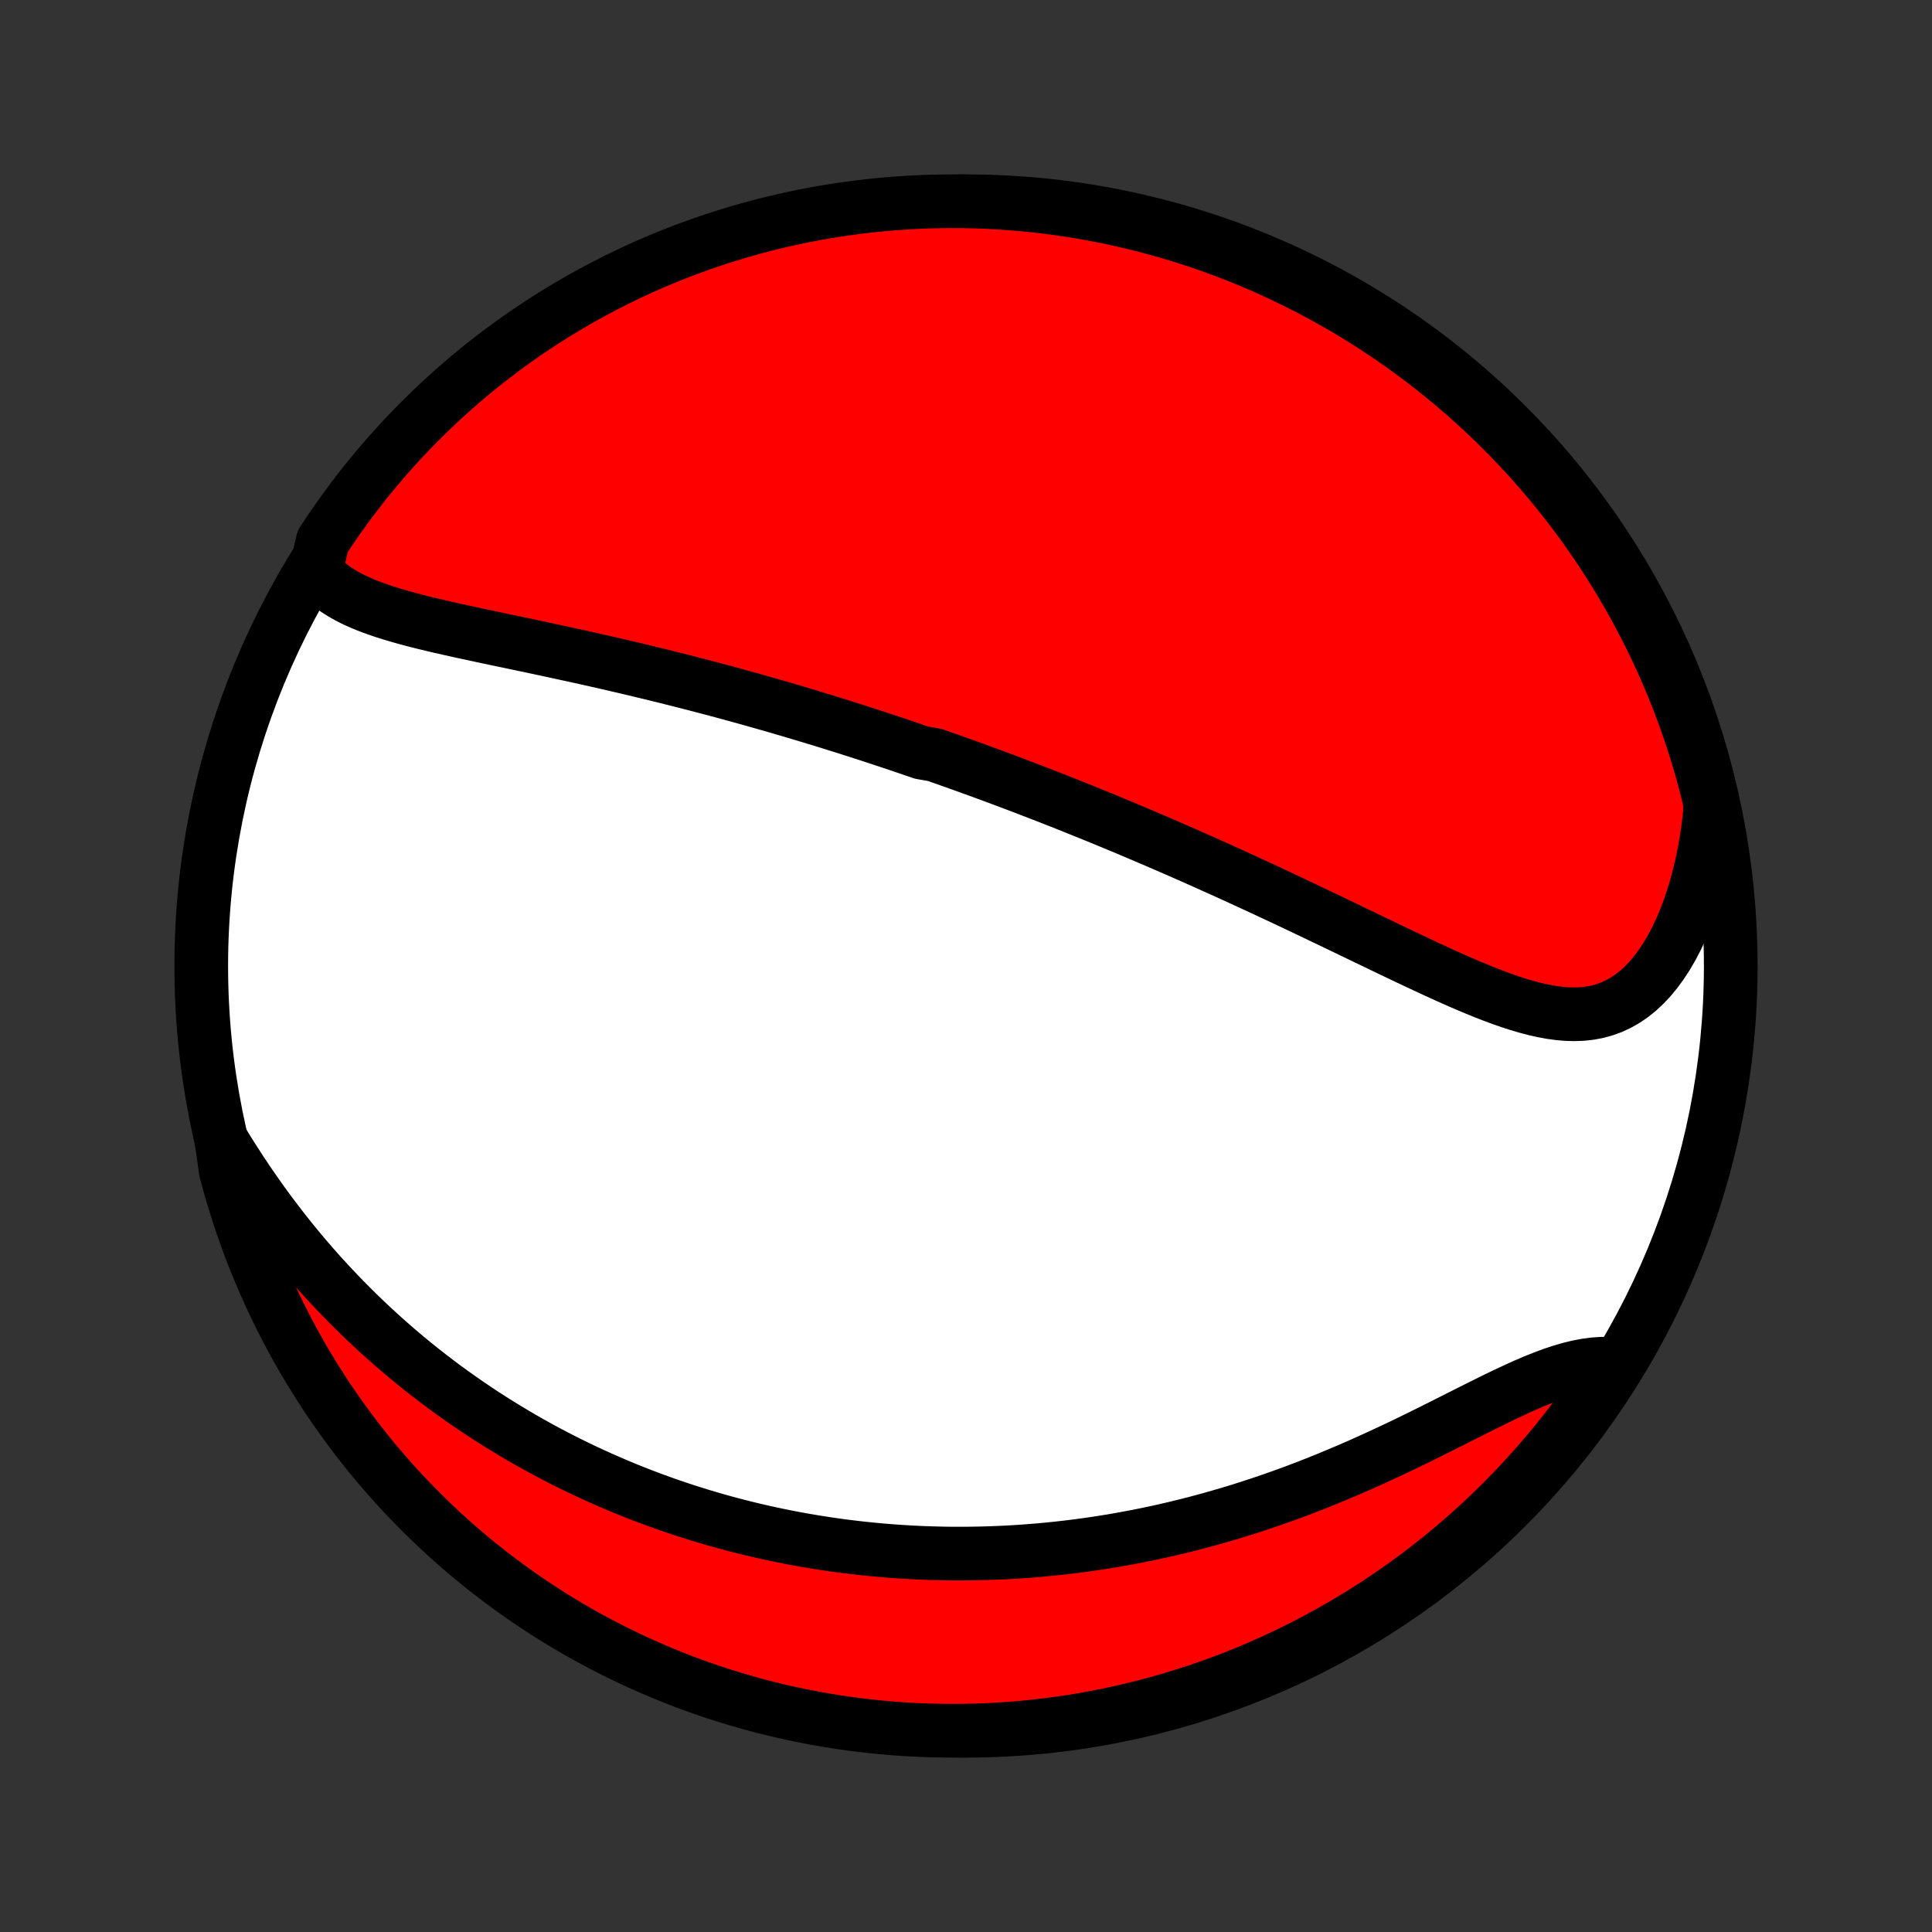 <?xml version="1.0" encoding="utf-8" standalone="no"?>
<!DOCTYPE svg PUBLIC "-//W3C//DTD SVG 1.1//EN"
  "http://www.w3.org/Graphics/SVG/1.1/DTD/svg11.dtd">
<!-- Created with matplotlib (http://matplotlib.org/) -->
<svg height="72pt" version="1.1" viewBox="0 0 72 72" width="72pt" xmlns="http://www.w3.org/2000/svg" xmlns:xlink="http://www.w3.org/1999/xlink">
 <rect x="0" y="0" width="72" height="72" fill="#333333" stroke="none"/>
 <defs>
  <style type="text/css">
*{stroke-linecap:butt;stroke-linejoin:round;}
  </style>
 </defs>
 <g id="figure_1">
  <g id="patch_1">
   <path d="
M0 72
L72 72
L72 0
L0 0
z
" style="fill:none;"/>
  </g>
  <g id="axes_1">
   <g id="PatchCollection_1">
    <defs>
     <path d="
M36 -7.5
C43.558 -7.5 50.808 -10.503 56.153 -15.848
C61.497 -21.192 64.5 -28.442 64.5 -36
C64.5 -43.558 61.497 -50.808 56.153 -56.153
C50.808 -61.497 43.558 -64.5 36 -64.5
C28.442 -64.5 21.192 -61.497 15.848 -56.153
C10.503 -50.808 7.5 -43.558 7.5 -36
C7.5 -28.442 10.503 -21.192 15.848 -15.848
C21.192 -10.503 28.442 -7.5 36 -7.5
z
" id="C0_0_a811fe30f3"/>
     <path d="
M11.771 -50.719
L11.939 -50.523
L12.123 -50.342
L12.323 -50.175
L12.536 -50.02
L12.761 -49.878
L12.998 -49.745
L13.246 -49.623
L13.503 -49.508
L13.768 -49.401
L14.04 -49.301
L14.319 -49.206
L14.604 -49.117
L14.894 -49.031
L15.188 -48.949
L15.486 -48.87
L15.787 -48.794
L16.091 -48.721
L16.397 -48.649
L16.705 -48.579
L17.014 -48.51
L17.324 -48.442
L17.635 -48.375
L17.947 -48.308
L18.258 -48.242
L18.57 -48.176
L18.881 -48.111
L19.192 -48.046
L19.502 -47.98
L19.811 -47.915
L20.119 -47.85
L20.426 -47.784
L20.732 -47.718
L21.036 -47.652
L21.339 -47.586
L21.64 -47.52
L21.94 -47.453
L22.239 -47.386
L22.535 -47.319
L22.83 -47.251
L23.123 -47.183
L23.415 -47.115
L23.705 -47.046
L23.992 -46.977
L24.279 -46.908
L24.563 -46.838
L24.845 -46.769
L25.126 -46.698
L25.405 -46.628
L25.683 -46.557
L25.958 -46.486
L26.232 -46.414
L26.504 -46.343
L26.775 -46.271
L27.044 -46.199
L27.311 -46.126
L27.577 -46.053
L27.842 -45.98
L28.105 -45.906
L28.366 -45.832
L28.627 -45.758
L28.885 -45.684
L29.143 -45.609
L29.399 -45.534
L29.655 -45.458
L29.909 -45.382
L30.162 -45.306
L30.414 -45.23
L30.665 -45.153
L30.915 -45.076
L31.164 -44.998
L31.413 -44.92
L31.66 -44.842
L31.907 -44.763
L32.153 -44.684
L32.399 -44.605
L32.644 -44.525
L32.888 -44.444
L33.132 -44.363
L33.376 -44.282
L33.619 -44.2
L33.862 -44.117
L34.104 -44.034
L34.347 -43.951
L34.831 -43.867
L35.073 -43.782
L35.315 -43.697
L35.557 -43.611
L35.799 -43.525
L36.042 -43.438
L36.284 -43.35
L36.527 -43.262
L36.77 -43.173
L37.014 -43.083
L37.258 -42.992
L37.502 -42.901
L37.747 -42.809
L37.992 -42.716
L38.238 -42.622
L38.485 -42.527
L38.732 -42.432
L38.98 -42.336
L39.229 -42.238
L39.479 -42.14
L39.73 -42.041
L39.982 -41.94
L40.234 -41.839
L40.488 -41.736
L40.743 -41.633
L40.999 -41.529
L41.257 -41.423
L41.515 -41.316
L41.775 -41.208
L42.036 -41.099
L42.298 -40.988
L42.562 -40.876
L42.827 -40.763
L43.094 -40.649
L43.363 -40.533
L43.632 -40.416
L43.904 -40.298
L44.177 -40.178
L44.452 -40.057
L44.728 -39.934
L45.006 -39.81
L45.286 -39.684
L45.568 -39.557
L45.851 -39.429
L46.136 -39.299
L46.423 -39.167
L46.711 -39.034
L47.002 -38.9
L47.294 -38.764
L47.587 -38.627
L47.883 -38.488
L48.18 -38.348
L48.479 -38.206
L48.779 -38.063
L49.082 -37.919
L49.385 -37.774
L49.691 -37.628
L49.997 -37.48
L50.305 -37.332
L50.615 -37.183
L50.925 -37.034
L51.237 -36.884
L51.55 -36.733
L51.863 -36.583
L52.178 -36.433
L52.493 -36.283
L52.808 -36.134
L53.124 -35.986
L53.441 -35.839
L53.757 -35.694
L54.073 -35.552
L54.389 -35.412
L54.705 -35.276
L55.02 -35.144
L55.334 -35.016
L55.648 -34.894
L55.96 -34.778
L56.27 -34.67
L56.579 -34.57
L56.886 -34.479
L57.191 -34.399
L57.493 -34.331
L57.792 -34.275
L58.089 -34.234
L58.382 -34.209
L58.672 -34.201
L58.957 -34.211
L59.238 -34.241
L59.514 -34.292
L59.786 -34.366
L60.051 -34.462
L60.311 -34.581
L60.564 -34.724
L60.811 -34.891
L61.05 -35.082
L61.281 -35.297
L61.504 -35.534
L61.718 -35.794
L61.924 -36.075
L62.12 -36.376
L62.306 -36.695
L62.483 -37.033
L62.649 -37.387
L62.804 -37.756
L62.949 -38.14
L63.083 -38.536
L63.206 -38.943
L63.318 -39.361
L63.419 -39.788
L63.509 -40.224
L63.587 -40.666
L63.654 -41.116
L63.71 -41.57
L63.738 -42.029
L63.62 -42.545
L63.493 -43.028
L63.358 -43.509
L63.214 -43.987
L63.062 -44.464
L62.902 -44.937
L62.734 -45.408
L62.558 -45.876
L62.373 -46.341
L62.181 -46.803
L61.98 -47.262
L61.772 -47.717
L61.555 -48.169
L61.331 -48.617
L61.099 -49.061
L60.86 -49.501
L60.613 -49.937
L60.358 -50.369
L60.096 -50.796
L59.827 -51.219
L59.551 -51.637
L59.267 -52.05
L58.976 -52.459
L58.678 -52.863
L58.374 -53.261
L58.062 -53.654
L57.744 -54.042
L57.419 -54.424
L57.088 -54.801
L56.75 -55.172
L56.406 -55.537
L56.055 -55.896
L55.699 -56.249
L55.337 -56.596
L54.968 -56.937
L54.594 -57.271
L54.214 -57.599
L53.829 -57.92
L53.438 -58.235
L53.042 -58.542
L52.641 -58.843
L52.234 -59.137
L51.823 -59.424
L51.407 -59.704
L50.986 -59.977
L50.561 -60.242
L50.131 -60.5
L49.697 -60.75
L49.259 -60.993
L48.816 -61.228
L48.37 -61.456
L47.92 -61.675
L47.467 -61.887
L47.01 -62.092
L46.549 -62.288
L46.085 -62.476
L45.619 -62.656
L45.149 -62.828
L44.676 -62.992
L44.201 -63.147
L43.724 -63.294
L43.244 -63.433
L42.762 -63.564
L42.278 -63.686
L41.791 -63.8
L41.303 -63.905
L40.814 -64.002
L40.323 -64.091
L39.831 -64.17
L39.337 -64.241
L38.843 -64.304
L38.347 -64.358
L37.851 -64.403
L37.355 -64.44
L36.858 -64.468
L36.36 -64.487
L35.863 -64.498
L35.365 -64.5
L34.868 -64.493
L34.371 -64.478
L33.875 -64.453
L33.38 -64.421
L32.885 -64.379
L32.391 -64.329
L31.898 -64.27
L31.406 -64.203
L30.916 -64.127
L30.427 -64.043
L29.941 -63.95
L29.455 -63.848
L28.972 -63.738
L28.491 -63.62
L28.013 -63.493
L27.536 -63.358
L27.063 -63.214
L26.592 -63.062
L26.124 -62.902
L25.659 -62.734
L25.197 -62.558
L24.738 -62.373
L24.283 -62.181
L23.831 -61.98
L23.383 -61.772
L22.939 -61.555
L22.499 -61.331
L22.063 -61.099
L21.631 -60.86
L21.204 -60.613
L20.781 -60.358
L20.363 -60.096
L19.95 -59.827
L19.541 -59.551
L19.137 -59.267
L18.739 -58.976
L18.346 -58.678
L17.958 -58.374
L17.576 -58.062
L17.199 -57.744
L16.828 -57.419
L16.463 -57.088
L16.104 -56.75
L15.751 -56.406
L15.404 -56.055
L15.063 -55.699
L14.729 -55.337
L14.401 -54.968
L14.08 -54.594
L13.765 -54.214
L13.457 -53.829
L13.157 -53.438
L12.863 -53.042
L12.576 -52.641
L12.296 -52.234
L12.024 -51.823
z
" id="C0_1_13d9368167"/>
     <path d="
M8.253 -29.509
L8.496 -29.112
L8.743 -28.721
L8.994 -28.334
L9.249 -27.953
L9.508 -27.578
L9.769 -27.209
L10.034 -26.846
L10.302 -26.49
L10.572 -26.14
L10.845 -25.797
L11.12 -25.461
L11.397 -25.131
L11.676 -24.808
L11.957 -24.492
L12.24 -24.183
L12.524 -23.88
L12.809 -23.584
L13.095 -23.295
L13.382 -23.012
L13.67 -22.735
L13.959 -22.465
L14.248 -22.201
L14.538 -21.944
L14.828 -21.692
L15.119 -21.446
L15.41 -21.206
L15.701 -20.972
L15.992 -20.744
L16.283 -20.521
L16.574 -20.303
L16.866 -20.091
L17.157 -19.884
L17.448 -19.682
L17.739 -19.485
L18.029 -19.293
L18.32 -19.105
L18.61 -18.923
L18.901 -18.745
L19.191 -18.571
L19.48 -18.401
L19.77 -18.236
L20.059 -18.075
L20.348 -17.918
L20.637 -17.765
L20.926 -17.616
L21.215 -17.471
L21.503 -17.33
L21.791 -17.192
L22.08 -17.058
L22.368 -16.927
L22.656 -16.8
L22.944 -16.676
L23.232 -16.556
L23.52 -16.438
L23.809 -16.324
L24.097 -16.214
L24.386 -16.106
L24.675 -16.001
L24.964 -15.9
L25.253 -15.801
L25.543 -15.705
L25.833 -15.613
L26.123 -15.523
L26.414 -15.436
L26.706 -15.351
L26.998 -15.27
L27.291 -15.191
L27.584 -15.116
L27.878 -15.042
L28.173 -14.972
L28.469 -14.904
L28.765 -14.839
L29.063 -14.777
L29.361 -14.717
L29.66 -14.66
L29.961 -14.605
L30.263 -14.554
L30.566 -14.505
L30.87 -14.458
L31.175 -14.415
L31.482 -14.374
L31.791 -14.336
L32.1 -14.3
L32.412 -14.268
L32.724 -14.238
L33.039 -14.211
L33.355 -14.187
L33.673 -14.166
L33.993 -14.147
L34.315 -14.132
L34.638 -14.12
L34.964 -14.111
L35.291 -14.104
L35.621 -14.102
L35.953 -14.102
L36.287 -14.106
L36.623 -14.113
L36.961 -14.123
L37.302 -14.137
L37.645 -14.154
L37.99 -14.175
L38.338 -14.2
L38.689 -14.228
L39.041 -14.261
L39.397 -14.297
L39.754 -14.337
L40.115 -14.381
L40.477 -14.43
L40.843 -14.483
L41.211 -14.54
L41.581 -14.601
L41.954 -14.668
L42.33 -14.738
L42.708 -14.814
L43.088 -14.894
L43.471 -14.979
L43.856 -15.069
L44.244 -15.165
L44.634 -15.265
L45.026 -15.37
L45.419 -15.481
L45.815 -15.597
L46.213 -15.718
L46.613 -15.845
L47.014 -15.977
L47.416 -16.114
L47.82 -16.257
L48.225 -16.405
L48.63 -16.558
L49.037 -16.717
L49.443 -16.88
L49.85 -17.049
L50.257 -17.221
L50.664 -17.398
L51.069 -17.58
L51.474 -17.765
L51.878 -17.953
L52.28 -18.144
L52.68 -18.338
L53.078 -18.533
L53.473 -18.729
L53.865 -18.926
L54.254 -19.122
L54.639 -19.316
L55.019 -19.507
L55.395 -19.695
L55.765 -19.877
L56.131 -20.053
L56.49 -20.221
L56.843 -20.381
L57.189 -20.529
L57.529 -20.665
L57.861 -20.788
L58.186 -20.896
L58.502 -20.988
L58.811 -21.063
L59.111 -21.12
L59.403 -21.158
L59.687 -21.178
L59.962 -21.179
L60.041 -21.161
L59.77 -20.693
L59.492 -20.276
L59.206 -19.863
L58.914 -19.456
L58.615 -19.053
L58.309 -18.656
L57.996 -18.264
L57.676 -17.877
L57.35 -17.496
L57.017 -17.121
L56.678 -16.751
L56.333 -16.387
L55.981 -16.029
L55.623 -15.677
L55.26 -15.332
L54.89 -14.992
L54.515 -14.659
L54.134 -14.333
L53.747 -14.013
L53.355 -13.7
L52.958 -13.394
L52.556 -13.094
L52.148 -12.802
L51.736 -12.516
L51.319 -12.238
L50.897 -11.967
L50.471 -11.704
L50.04 -11.447
L49.605 -11.198
L49.166 -10.957
L48.723 -10.723
L48.276 -10.498
L47.825 -10.279
L47.371 -10.069
L46.913 -9.867
L46.452 -9.672
L45.987 -9.486
L45.52 -9.307
L45.05 -9.137
L44.577 -8.975
L44.101 -8.821
L43.623 -8.676
L43.143 -8.538
L42.66 -8.41
L42.175 -8.289
L41.689 -8.177
L41.201 -8.074
L40.711 -7.979
L40.22 -7.892
L39.727 -7.814
L39.233 -7.745
L38.739 -7.684
L38.243 -7.632
L37.747 -7.588
L37.25 -7.554
L36.753 -7.527
L36.256 -7.51
L35.758 -7.501
L35.261 -7.501
L34.764 -7.51
L34.267 -7.527
L33.771 -7.553
L33.276 -7.587
L32.781 -7.631
L32.287 -7.682
L31.794 -7.743
L31.303 -7.812
L30.813 -7.89
L30.325 -7.976
L29.838 -8.071
L29.354 -8.174
L28.871 -8.286
L28.39 -8.406
L27.912 -8.535
L27.437 -8.672
L26.963 -8.817
L26.493 -8.971
L26.026 -9.132
L25.561 -9.302
L25.1 -9.48
L24.642 -9.667
L24.188 -9.861
L23.737 -10.063
L23.29 -10.273
L22.846 -10.491
L22.407 -10.717
L21.972 -10.95
L21.541 -11.191
L21.115 -11.44
L20.693 -11.696
L20.276 -11.96
L19.863 -12.23
L19.456 -12.508
L19.053 -12.794
L18.656 -13.086
L18.264 -13.385
L17.877 -13.691
L17.496 -14.004
L17.121 -14.324
L16.751 -14.65
L16.387 -14.983
L16.029 -15.322
L15.677 -15.667
L15.332 -16.019
L14.992 -16.377
L14.659 -16.741
L14.333 -17.11
L14.013 -17.485
L13.7 -17.866
L13.394 -18.253
L13.094 -18.645
L12.802 -19.042
L12.516 -19.444
L12.238 -19.852
L11.967 -20.264
L11.704 -20.681
L11.447 -21.103
L11.198 -21.529
L10.957 -21.96
L10.723 -22.395
L10.498 -22.834
L10.279 -23.277
L10.069 -23.724
L9.867 -24.175
L9.672 -24.629
L9.486 -25.087
L9.307 -25.548
L9.137 -26.012
L8.975 -26.48
L8.821 -26.95
L8.676 -27.423
L8.538 -27.899
L8.41 -28.377
z
" id="C0_2_3b84b31ce5"/>
    </defs>
    <g clip-path="url(#p1bffca34e9)">
     <use style="fill:#ffffff;stroke:#000000;stroke-width:2.0;" x="0.0" xlink:href="#C0_0_a811fe30f3" y="72.0"/>
    </g>
    <g clip-path="url(#p1bffca34e9)">
     <use style="fill:#ff0000;stroke:#000000;stroke-width:2.0;" x="0.0" xlink:href="#C0_1_13d9368167" y="72.0"/>
    </g>
    <g clip-path="url(#p1bffca34e9)">
     <use style="fill:#ff0000;stroke:#000000;stroke-width:2.0;" x="0.0" xlink:href="#C0_2_3b84b31ce5" y="72.0"/>
    </g>
   </g>
  </g>
 </g>
 <defs>
  <clipPath id="p1bffca34e9">
   <rect height="72.0" width="72.0" x="0.0" y="0.0"/>
  </clipPath>
 </defs>
</svg>
